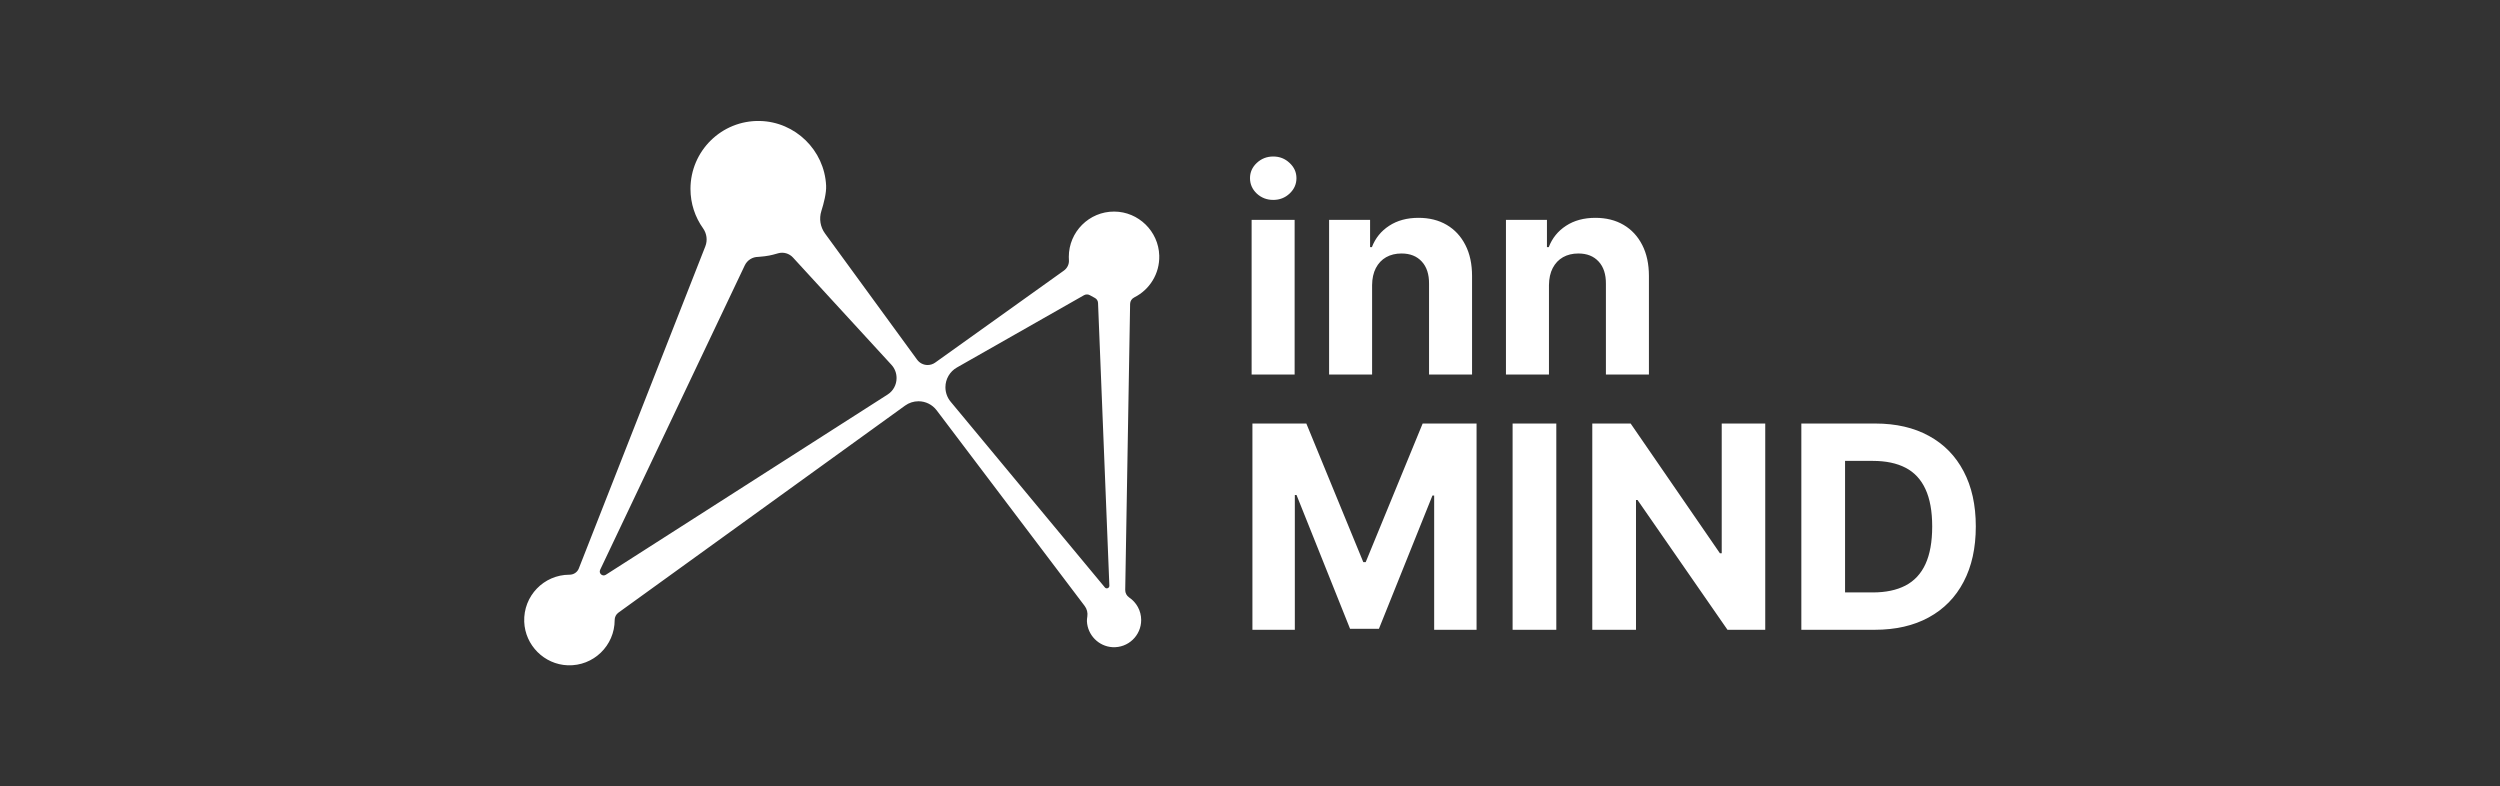 <svg width="248" height="78" viewBox="0 0 248 78" fill="none" xmlns="http://www.w3.org/2000/svg">
<rect x="0" y="0" width="248" height="78" fill="#333333" stroke="none"/>
<path fill-rule="evenodd" clip-rule="evenodd" d="M110.529 20.988C112.932 20.996 114.928 22.942 114.998 25.349C115.051 27.167 114.025 28.75 112.515 29.505C112.272 29.627 112.112 29.87 112.107 30.142L111.622 58.523C111.617 58.822 111.765 59.102 112.012 59.268C112.731 59.751 113.205 60.574 113.205 61.507C113.205 63.049 111.912 64.29 110.352 64.199C108.987 64.119 107.883 62.996 107.823 61.628C107.817 61.494 107.836 61.319 107.863 61.152C107.92 60.785 107.825 60.41 107.602 60.115L92.916 40.703C92.488 40.138 91.821 39.805 91.112 39.805C90.636 39.805 90.173 39.956 89.787 40.234L61.347 60.774C61.113 60.942 60.976 61.213 60.976 61.502V61.506C60.976 64.046 58.871 66.094 56.313 65.997C53.987 65.909 52.091 64.01 52.003 61.681C51.906 59.12 53.951 57.011 56.487 57.011H56.495C56.9 57.012 57.268 56.773 57.417 56.395L69.969 24.436C70.203 23.841 70.114 23.17 69.743 22.649C68.958 21.547 68.495 20.198 68.495 18.741C68.495 14.969 71.59 11.919 75.376 12.001C78.889 12.078 81.784 14.899 81.951 18.415C81.986 19.142 81.719 20.18 81.478 20.937C81.238 21.694 81.373 22.52 81.842 23.162L90.976 35.679C91.219 36.013 91.607 36.21 92.02 36.21C92.289 36.21 92.552 36.125 92.771 35.969L105.537 26.844C105.871 26.605 106.066 26.213 106.037 25.803C106.029 25.697 106.026 25.591 106.026 25.483C106.026 22.995 108.044 20.98 110.529 20.988ZM73.88 26.328L59.534 56.525H59.535C59.367 56.878 59.765 57.23 60.095 57.02L88.051 39.138C88.605 38.784 88.939 38.172 88.939 37.515V37.493C88.939 37.011 88.759 36.545 88.432 36.19L78.663 25.546C78.29 25.14 77.722 24.977 77.193 25.125C77.144 25.139 77.097 25.152 77.051 25.165C76.531 25.311 76.182 25.41 75.226 25.483H75.217C74.645 25.482 74.125 25.811 73.88 26.328ZM94.305 39.851L109.602 58.272V58.273C109.756 58.459 110.058 58.343 110.049 58.101L108.925 30.05C108.917 29.834 108.79 29.64 108.595 29.547C108.438 29.472 108.285 29.388 108.138 29.297C107.954 29.182 107.72 29.178 107.531 29.286L94.923 36.457C94.221 36.856 93.786 37.603 93.786 38.413C93.786 38.938 93.969 39.447 94.305 39.851ZM124.161 21.809V37.155H128.427V21.809H124.161ZM124.671 19.201C125.126 19.621 125.67 19.831 126.304 19.831C126.938 19.831 127.479 19.621 127.927 19.201C128.381 18.775 128.608 18.266 128.608 17.673C128.608 17.087 128.381 16.584 127.927 16.164C127.479 15.738 126.938 15.525 126.304 15.525C125.67 15.525 125.126 15.738 124.671 16.164C124.224 16.584 124 17.087 124 17.673C124 18.266 124.224 18.775 124.671 19.201ZM136.112 37.155V28.283C136.119 27.623 136.242 27.061 136.483 26.595C136.73 26.122 137.07 25.762 137.504 25.515C137.945 25.269 138.453 25.146 139.027 25.146C139.882 25.146 140.553 25.412 141.04 25.945C141.527 26.471 141.768 27.204 141.761 28.143V37.155H146.028V27.384C146.028 26.192 145.808 25.166 145.367 24.307C144.926 23.441 144.309 22.775 143.514 22.308C142.719 21.842 141.788 21.609 140.719 21.609C139.578 21.609 138.606 21.872 137.805 22.398C137.004 22.918 136.433 23.624 136.092 24.516H135.912V21.809H131.846V37.155H136.112ZM153.657 28.283V37.155H149.39V21.809H153.457V24.516H153.637C153.978 23.624 154.549 22.918 155.35 22.398C156.151 21.872 157.123 21.609 158.264 21.609C159.333 21.609 160.264 21.842 161.059 22.308C161.853 22.775 162.471 23.441 162.912 24.307C163.352 25.166 163.573 26.192 163.573 27.384V37.155H159.306V28.143C159.313 27.204 159.072 26.471 158.585 25.945C158.097 25.412 157.426 25.146 156.572 25.146C155.997 25.146 155.49 25.269 155.049 25.515C154.615 25.762 154.275 26.122 154.028 26.595C153.787 27.061 153.664 27.623 153.657 28.283ZM129.589 42.014H124.24V62.475H128.447V49.107H128.617L133.926 62.375H136.79L142.098 49.157H142.269V62.475H146.475V42.014H141.127L135.478 55.761H135.238L129.589 42.014ZM154.386 42.014V62.475H150.05V42.014H154.386ZM175.112 62.475V42.014H170.795V54.882H170.614L161.76 42.014H157.955V62.475H162.291V49.597H162.442L171.366 62.475H175.112ZM185.965 62.475H178.693V42.014H186.025C188.088 42.014 189.864 42.424 191.353 43.243C192.842 44.056 193.987 45.224 194.789 46.75C195.597 48.275 196 50.1 196 52.224C196 54.356 195.597 56.188 194.789 57.719C193.987 59.251 192.835 60.427 191.333 61.246C189.837 62.065 188.048 62.475 185.965 62.475ZM183.03 58.769H185.784C187.066 58.769 188.145 58.542 189.019 58.089C189.901 57.63 190.562 56.92 191.003 55.961C191.45 54.995 191.674 53.75 191.674 52.224C191.674 50.713 191.45 49.477 191.003 48.518C190.562 47.559 189.904 46.853 189.03 46.4C188.155 45.947 187.077 45.721 185.794 45.721H183.03V58.769Z" fill="white"/>
</svg>
